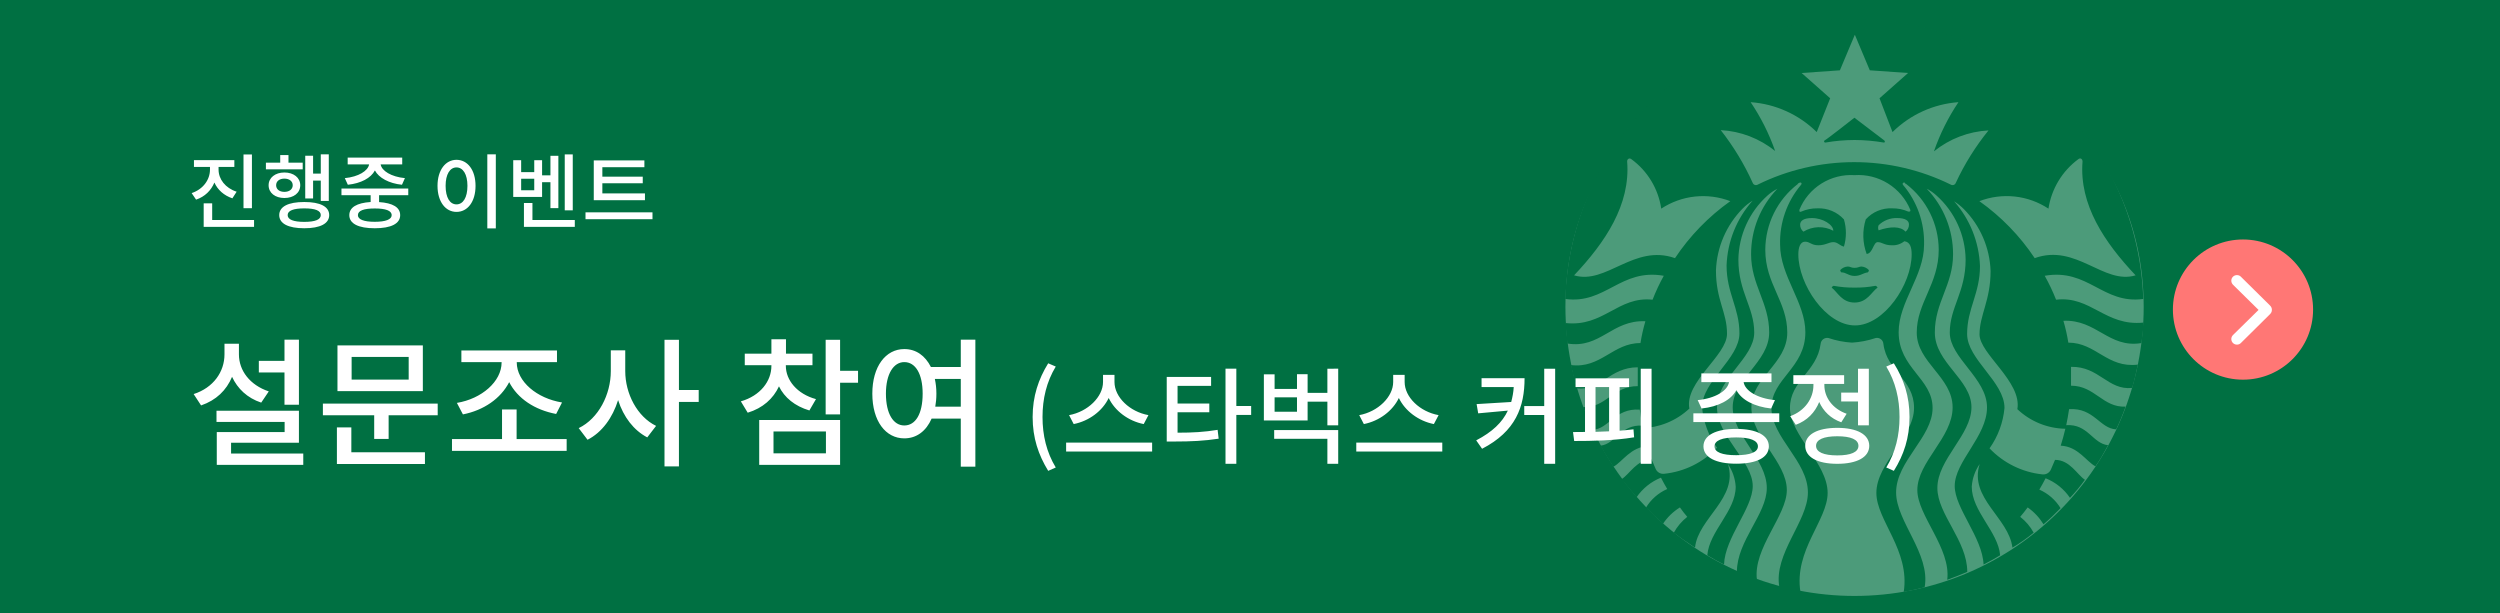 <svg width="428" height="105" viewBox="0 0 428 105" fill="none" xmlns="http://www.w3.org/2000/svg">
<rect width="428" height="105" fill="#007042"/>
<rect width="428" height="105" fill="#FFE39B"/>
<rect width="428" height="105" fill="#007042"/>
<g opacity="0.3">
<g clip-path="url(#clip0_2409_4564)">
<path d="M367 52.513C367 65.644 361.785 78.238 352.502 87.523C343.219 96.809 330.628 102.025 317.5 102.025C304.372 102.025 291.781 96.809 282.498 87.523C273.215 78.238 268 65.644 268 52.513C268 25.17 290.165 5.944 317.5 5.944C344.835 5.944 367 25.17 367 52.513Z" fill="white"/>
<path d="M322.489 24.403C320.84 24.12 319.171 23.975 317.498 23.968C315.834 23.972 314.173 24.118 312.533 24.403C312.487 24.415 312.439 24.411 312.397 24.391C312.354 24.372 312.319 24.338 312.298 24.297C312.277 24.255 312.271 24.207 312.281 24.161C312.291 24.115 312.317 24.074 312.354 24.045C312.533 24.045 317.473 20.153 317.473 20.153C317.473 20.153 322.438 23.942 322.592 24.045C322.745 24.147 322.72 24.454 322.489 24.403ZM313.915 48.929C313.841 48.953 313.772 48.993 313.715 49.046C313.657 49.099 313.612 49.164 313.582 49.236C314.606 50.03 315.323 51.796 317.498 51.796C319.674 51.796 320.39 49.979 321.44 49.236C321.406 49.162 321.356 49.096 321.294 49.043C321.233 48.99 321.16 48.951 321.082 48.929C319.901 49.154 318.7 49.257 317.498 49.236C316.297 49.254 315.096 49.151 313.915 48.929ZM317.498 45.857C316.91 45.857 316.756 45.627 316.346 45.627C315.848 45.654 315.38 45.874 315.041 46.241C315.051 46.387 315.115 46.524 315.22 46.625C316.091 46.625 316.474 47.239 317.498 47.239C318.522 47.239 318.906 46.753 319.776 46.625C319.833 46.579 319.879 46.52 319.91 46.453C319.941 46.387 319.956 46.314 319.955 46.241C319.617 45.874 319.148 45.654 318.65 45.627C318.24 45.652 318.113 45.857 317.498 45.857ZM366.947 55.227C366.947 56.405 366.768 57.582 366.614 58.734C361.009 59.656 358.936 54.664 353.254 54.92C353.614 56.147 353.896 57.395 354.099 58.658C358.834 58.658 360.753 63.061 366 62.421C365.719 63.778 365.411 65.109 365.027 66.415C360.856 66.85 359.371 62.703 354.559 62.805C354.559 63.496 354.559 64.187 354.559 64.904C354.559 65.621 354.559 65.672 354.559 66.031C358.654 66.031 359.985 69.794 363.901 69.615C363.432 70.939 362.894 72.238 362.289 73.506C359.473 73.378 358.501 69.769 354.227 70.05C354.073 70.972 353.945 71.893 353.74 72.79C357.451 72.533 358.245 75.938 360.907 76.22C360.241 77.449 359.499 78.78 358.731 79.83C357.144 78.985 355.788 76.45 352.793 76.297C353.1 75.35 353.356 74.377 353.587 73.404C350.525 73.351 347.595 72.155 345.371 70.05C346.19 65.365 338.895 60.578 338.895 57.249C338.895 53.921 340.789 51.438 340.789 46.395C340.652 42.423 339.026 38.648 336.234 35.821C335.725 35.305 335.158 34.85 334.544 34.464C337.256 37.537 338.821 41.454 338.972 45.55C338.972 50.286 336.771 52.795 336.771 57.173C336.771 61.55 343.17 65.34 343.17 69.845C342.939 72.335 342.056 74.719 340.61 76.758C342.998 79.268 346.2 80.847 349.645 81.212C349.954 81.252 350.267 81.188 350.536 81.03C350.804 80.873 351.013 80.631 351.13 80.342C351.36 79.83 351.59 79.267 351.821 78.729C354.38 78.729 355.609 81.289 356.94 82.134C356.172 83.209 355.327 84.233 354.38 85.232C353.356 83.721 351.903 82.553 350.208 81.878C349.875 82.518 349.517 83.184 349.133 83.824C350.641 84.484 351.91 85.593 352.768 86.998C351.821 87.971 350.874 88.893 349.85 89.763C349.154 88.622 348.231 87.637 347.137 86.87C346.727 87.433 346.292 87.971 345.857 88.483C346.805 89.218 347.59 90.142 348.161 91.197C347.009 92.144 345.78 93.014 344.526 93.757C343.912 88.637 337.053 85.283 338.921 79.446C338.127 80.588 337.658 81.924 337.564 83.312C337.564 87.536 342.069 90.992 342.427 95.062C341.506 95.626 340.559 96.163 339.586 96.65C339.407 92.042 334.647 86.998 334.647 83.209C334.647 78.985 340.175 74.735 340.175 69.743C340.175 64.751 333.802 61.294 333.802 56.942C333.802 52.59 336.515 50.03 336.515 44.423C336.488 42.357 336.032 40.319 335.178 38.437C334.323 36.555 333.088 34.871 331.55 33.492C331.042 33.025 330.474 32.629 329.86 32.314C332.754 35.329 334.368 39.348 334.365 43.527C334.365 48.801 331.243 51.72 331.243 56.917C331.243 62.114 337.513 64.956 337.513 69.717C337.513 74.479 331.678 78.601 331.678 83.542C331.678 88.048 336.797 92.554 336.797 97.904C335.696 98.391 334.544 98.826 333.367 99.261C334.032 93.834 328.248 88.278 328.248 83.9C328.248 79.062 334.288 74.94 334.288 69.743C334.288 64.546 328.146 62.062 328.146 56.942C328.146 51.822 331.908 48.648 331.908 42.759C331.9 40.58 331.393 38.431 330.426 36.479C329.459 34.526 328.057 32.821 326.328 31.495C326.328 31.495 326.2 31.495 326.124 31.316C326.047 31.136 325.561 31.315 325.791 31.648C328.213 34.501 329.498 38.147 329.4 41.889C329.4 47.265 325.049 51.668 325.049 56.865C325.049 63.035 330.859 64.802 330.859 69.845C330.859 74.889 324.614 78.934 324.614 84.31C324.614 89.277 330.526 94.806 329.502 100.541C328.325 100.848 327.122 101.104 325.919 101.335C327.019 94.192 321.235 89.072 321.235 84.387C321.235 79.267 327.685 74.786 327.685 69.845C327.685 64.904 323.052 63.65 322.438 58.888C322.43 58.731 322.388 58.578 322.316 58.438C322.243 58.298 322.142 58.176 322.018 58.079C321.894 57.982 321.751 57.913 321.599 57.876C321.446 57.838 321.287 57.834 321.133 57.864C319.817 58.307 318.449 58.574 317.063 58.658C315.686 58.576 314.325 58.309 313.019 57.864C312.863 57.835 312.703 57.839 312.549 57.876C312.395 57.913 312.25 57.981 312.125 58.078C311.999 58.175 311.895 58.297 311.82 58.437C311.745 58.576 311.7 58.73 311.688 58.888C311.074 63.65 306.441 65.186 306.441 69.845C306.441 74.505 312.891 79.318 312.891 84.387C312.891 89.072 307.107 94.192 308.233 101.335C307.004 101.104 305.674 100.848 304.624 100.541C303.6 94.806 309.513 89.277 309.513 84.31C309.513 78.934 303.268 74.889 303.268 69.845C303.268 64.802 309.078 63.035 309.078 56.865C309.078 51.745 304.752 47.265 304.752 41.889C304.645 38.15 305.921 34.504 308.335 31.648C308.566 31.392 308.335 31.111 308.003 31.316C307.67 31.52 307.849 31.316 307.798 31.495C306.069 32.821 304.667 34.526 303.7 36.479C302.733 38.431 302.226 40.58 302.218 42.759C302.218 48.648 305.981 51.592 305.981 56.942C305.981 62.293 299.838 64.623 299.838 69.743C299.838 74.863 305.904 79.062 305.904 83.9C305.904 88.304 300.094 93.859 300.785 99.261C299.608 98.826 298.481 98.391 297.355 97.904C297.355 92.554 302.474 88.048 302.474 83.542C302.474 78.601 296.639 74.53 296.639 69.717C296.639 64.904 302.884 62.037 302.884 56.917C302.884 51.796 299.787 48.801 299.787 43.527C299.771 39.345 301.387 35.322 304.291 32.314C303.67 32.629 303.093 33.025 302.577 33.492C301.043 34.875 299.811 36.56 298.957 38.441C298.103 40.322 297.645 42.358 297.611 44.423C297.611 50.03 300.324 52.565 300.324 56.942C300.324 61.32 293.951 64.776 293.951 69.743C293.951 74.71 300.068 78.934 300.068 83.209C300.068 86.998 295.308 92.042 295.154 96.65C294.182 96.163 293.209 95.626 292.288 95.062C292.646 90.889 297.151 87.536 297.151 83.312C297.064 81.926 296.604 80.59 295.82 79.446C297.662 85.283 290.701 88.713 290.189 93.757C288.935 92.912 287.629 92.042 286.554 91.197C287.134 90.148 287.917 89.225 288.858 88.483C288.412 87.968 287.993 87.43 287.604 86.87C286.451 87.583 285.465 88.534 284.712 89.661C283.705 88.79 282.732 87.869 281.794 86.896C282.652 85.49 283.92 84.382 285.428 83.721C285.044 83.081 284.686 82.415 284.353 81.775C282.662 82.457 281.211 83.624 280.181 85.129C279.311 84.131 278.492 83.107 277.622 82.031C279.055 81.11 280.181 78.729 282.741 78.626C282.971 79.164 283.201 79.727 283.432 80.239C283.548 80.528 283.757 80.77 284.026 80.928C284.294 81.085 284.607 81.149 284.916 81.11C288.363 80.752 291.568 79.171 293.951 76.655C292.505 74.617 291.622 72.232 291.392 69.743C291.392 65.237 297.79 61.448 297.79 57.07C297.79 52.693 295.589 50.184 295.589 45.447C295.737 41.346 297.312 37.425 300.043 34.362C299.416 34.74 298.84 35.196 298.328 35.719C295.546 38.553 293.922 42.323 293.772 46.292C293.772 51.412 295.666 53.409 295.666 57.147C295.666 60.885 288.372 65.365 289.216 69.948C286.979 72.048 284.042 73.243 280.975 73.302C281.308 74.347 281.701 75.373 282.152 76.374C279.132 76.527 277.775 79.062 276.214 79.907C275.417 78.743 274.682 77.538 274.013 76.297C276.572 76.015 277.468 72.61 281.205 72.866C281 71.97 280.847 71.049 280.719 70.127C276.444 69.845 275.446 73.455 272.656 73.583C272.043 72.316 271.496 71.017 271.018 69.692C274.934 69.871 276.137 66.082 280.386 66.108C280.386 65.749 280.386 65.34 280.386 64.981C280.386 64.623 280.386 63.573 280.386 62.882C275.549 62.882 274.115 66.927 269.943 66.492C269.551 65.177 269.218 63.846 268.945 62.498C274.064 63.138 276.112 58.709 280.847 58.734C281.049 57.472 281.332 56.224 281.691 54.997C275.933 54.741 274.013 59.733 268.331 58.811C268.203 57.659 268.075 56.481 268.024 55.304C274.55 56.021 276.982 50.67 282.92 51.31C283.466 49.903 284.108 48.534 284.84 47.214C277.417 45.908 274.883 52.129 267.973 51.182C268.386 38.333 273.779 26.148 283.013 17.205C292.246 8.262 304.594 3.261 317.447 3.261C330.3 3.261 342.648 8.262 351.882 17.205C361.115 26.148 366.508 38.333 366.921 51.182C360.011 52.129 357.503 45.908 350.055 47.214C350.795 48.533 351.445 49.902 352 51.31C357.963 50.593 360.42 55.893 366.947 55.227ZM296.229 34.439C294.298 33.698 292.218 33.428 290.162 33.65C288.106 33.873 286.132 34.582 284.404 35.719C284.156 34.037 283.576 32.422 282.697 30.967C281.818 29.512 280.659 28.247 279.285 27.245C278.927 26.963 278.543 27.245 278.569 27.654C279.158 35.053 274.806 41.505 269.483 47.137C274.986 48.801 279.721 41.71 286.759 44.193C289.292 40.389 292.502 37.082 296.229 34.439ZM317.498 29.984C315.5 29.859 313.513 30.365 311.818 31.43C310.124 32.496 308.807 34.068 308.054 35.924C308.054 36.18 308.054 36.359 308.361 36.231C309.24 35.846 310.191 35.654 311.151 35.668C311.999 35.632 312.844 35.783 313.627 36.11C314.41 36.438 315.111 36.933 315.681 37.562C316.13 39.083 316.13 40.701 315.681 42.222C314.913 42.042 314.632 41.453 313.864 41.453C313.096 41.453 312.533 41.991 311.304 41.991C310.076 41.991 309.871 41.377 309.026 41.377C308.182 41.377 307.875 42.401 307.875 43.553C307.875 48.673 312.584 55.713 317.575 55.713C322.566 55.713 327.275 48.673 327.275 43.553C327.275 42.401 327.045 41.428 326.021 41.3C325.408 41.794 324.632 42.041 323.846 41.991C322.566 41.991 322.233 41.453 321.465 41.453C320.698 41.453 320.646 43.374 319.571 43.476C318.866 41.576 318.812 39.496 319.418 37.562C319.981 36.931 320.677 36.434 321.456 36.106C322.235 35.778 323.078 35.628 323.923 35.668C324.882 35.649 325.835 35.841 326.712 36.231C326.994 36.231 327.096 36.231 327.045 35.924C326.277 34.058 324.942 32.48 323.229 31.415C321.516 30.349 319.511 29.848 317.498 29.984ZM324.818 37.332C324.23 37.309 323.643 37.407 323.093 37.618C322.543 37.829 322.041 38.15 321.619 38.561C321.505 38.84 321.505 39.152 321.619 39.431C323.615 38.74 325.381 38.714 326.226 39.661C326.41 39.52 326.559 39.337 326.661 39.129C326.763 38.92 326.816 38.691 326.815 38.458C326.84 37.767 326.175 37.332 324.818 37.332ZM308.745 39.661C309.51 39.188 310.385 38.925 311.284 38.898C312.182 38.871 313.072 39.082 313.864 39.508C313.864 38.484 312.098 37.332 310.204 37.332C308.847 37.332 308.182 37.767 308.182 38.458C308.178 38.688 308.226 38.916 308.324 39.125C308.422 39.334 308.566 39.517 308.745 39.661ZM340.431 22.329C337.017 22.507 333.746 23.761 331.089 25.914C332.12 22.937 333.531 20.106 335.287 17.491C331.035 17.8 327.033 19.616 323.999 22.611L321.773 16.825L326.661 12.498L320.109 12.038L317.549 5.945L314.99 12.038L308.438 12.498L313.326 16.825L311.023 22.611C307.983 19.61 303.971 17.794 299.71 17.491C301.462 20.09 302.872 22.904 303.908 25.862C301.26 23.71 297.998 22.456 294.591 22.278C296.773 25.059 298.612 28.094 300.068 31.316C300.1 31.397 300.149 31.471 300.213 31.531C300.277 31.591 300.353 31.637 300.436 31.664C300.52 31.691 300.608 31.699 300.695 31.687C300.782 31.676 300.865 31.645 300.939 31.597C306.075 29.071 311.723 27.758 317.447 27.758C323.171 27.758 328.819 29.071 333.956 31.597C334.029 31.645 334.112 31.676 334.199 31.687C334.286 31.699 334.374 31.691 334.458 31.664C334.541 31.637 334.618 31.591 334.681 31.531C334.745 31.471 334.794 31.397 334.826 31.316C336.317 28.1 338.199 25.082 340.431 22.329ZM348.34 44.193C355.455 41.633 360.139 48.801 365.616 47.137C360.292 41.505 355.941 35.053 356.53 27.654C356.53 27.219 356.172 26.963 355.813 27.245C353.055 29.282 351.214 32.329 350.694 35.719C348.967 34.58 346.994 33.87 344.937 33.647C342.88 33.425 340.8 33.696 338.87 34.439C342.597 37.082 345.807 40.389 348.34 44.193Z" fill="#007042"/>
<path d="M344.27 100.361H343.963V98.287H343.195V98.006H345.038V98.287H344.27V100.361Z" fill="#007042"/>
<path d="M346.572 99.823L347.263 98.006H347.775V100.361H347.442V98.39L346.649 100.361H346.444L345.651 98.39V100.361H345.344V98.006H345.856L346.572 99.823Z" fill="#007042"/>
</g>
</g>
<circle cx="384" cy="53" r="12" transform="rotate(-90 384 53)" fill="#FF7775"/>
<path d="M382.963 59C383.229 59 383.453 58.909 383.635 58.726L388.607 53.804C388.84 53.58 388.948 53.339 388.948 53.048C388.948 52.758 388.84 52.509 388.616 52.293L383.635 47.371C383.453 47.188 383.229 47.097 382.963 47.097C382.432 47.097 382 47.52 382 48.051C382 48.317 382.108 48.558 382.299 48.757L386.665 53.057L382.299 57.348C382.108 57.539 382 57.78 382 58.045C382 58.577 382.432 59 382.963 59Z" fill="white"/>
<path d="M43.13 35.648V26.45H41.688V35.648H43.13ZM39.784 33.954L40.512 32.82C38.566 32.19 37.418 30.664 37.418 29.04V28.578H40.12V27.416H33.204V28.578H35.948V29.04C35.948 30.734 34.814 32.386 32.812 33.058L33.568 34.178C35.08 33.674 36.144 32.596 36.704 31.252C37.264 32.498 38.328 33.464 39.784 33.954ZM43.494 37.664H36.326V34.808H34.87V38.84H43.494V37.664ZM53.601 33.982V30.916H54.917V34.402H56.289V26.422H54.917V29.726H53.601V26.66H52.257V33.982H53.601ZM51.823 28.984V27.85H49.387V26.548H47.973V27.85H45.523V28.984H51.823ZM51.403 31.714C51.403 30.426 50.283 29.53 48.687 29.53C47.119 29.53 45.985 30.426 45.985 31.714C45.985 33.03 47.119 33.898 48.687 33.898C50.283 33.898 51.403 33.03 51.403 31.714ZM47.273 31.714C47.273 31.028 47.833 30.58 48.687 30.58C49.527 30.58 50.115 31.028 50.115 31.714C50.115 32.4 49.527 32.848 48.687 32.848C47.833 32.848 47.273 32.4 47.273 31.714ZM52.089 34.584C49.345 34.584 47.805 35.368 47.805 36.824C47.805 38.28 49.345 39.078 52.089 39.078C54.833 39.078 56.359 38.28 56.359 36.824C56.359 35.368 54.833 34.584 52.089 34.584ZM52.089 37.986C50.283 37.986 49.247 37.608 49.247 36.824C49.247 36.04 50.283 35.676 52.089 35.676C53.979 35.676 54.917 36.054 54.917 36.824C54.917 37.594 53.979 37.986 52.089 37.986ZM59.032 30.496L59.55 31.63C61.804 31.392 63.498 30.482 64.184 29.18C64.856 30.454 66.606 31.406 68.818 31.63L69.322 30.496C66.984 30.272 65.346 29.25 65.164 28.144H68.86V26.982H59.522V28.144H63.19C63.008 29.25 61.37 30.272 59.032 30.496ZM64.898 33.422H69.896V32.274H58.458V33.422H63.456V34.584C61.09 34.738 59.802 35.494 59.802 36.838C59.802 38.294 61.37 39.078 64.156 39.078C66.956 39.078 68.51 38.294 68.51 36.838C68.51 35.494 67.25 34.752 64.898 34.598V33.422ZM67.054 36.838C67.054 37.566 66.018 37.972 64.156 37.972C62.294 37.972 61.272 37.566 61.272 36.838C61.272 36.054 62.294 35.69 64.156 35.69C66.018 35.69 67.054 36.054 67.054 36.838ZM84.884 26.422H83.428V39.106H84.884V26.422ZM78.15 27.36C76.288 27.36 74.902 29.096 74.902 31.812C74.902 34.556 76.288 36.278 78.15 36.278C80.04 36.278 81.412 34.556 81.412 31.812C81.412 29.096 80.04 27.36 78.15 27.36ZM78.15 28.662C79.27 28.662 80.026 29.838 80.026 31.812C80.026 33.842 79.27 34.99 78.15 34.99C77.03 34.99 76.288 33.842 76.288 31.812C76.288 29.838 77.03 28.662 78.15 28.662ZM98.056 36.012V26.436H96.684V36.012H98.056ZM92.806 33.716V31.196H94.234V35.634H95.593V26.674H94.234V30.02H92.806V27.43H91.463V29.474H89.222V27.43H87.865V33.716H92.806ZM91.463 30.594V32.568H89.222V30.594H91.463ZM98.406 37.664H91.154V34.752H89.698V38.84H98.406V37.664ZM110.417 34.276V33.114H103.123V31.378H110.039V30.244H103.123V28.62H110.319V27.458H101.653V34.276H110.417ZM111.705 36.348H100.239V37.524H111.705V36.348Z" fill="white"/>
<path d="M48.704 63.768V69.288H51.176V58.152H48.704V61.776H44.312V63.768H48.704ZM44.72 68.928L46.016 67.008C42.776 65.928 40.904 63.432 40.904 60.672V58.848H38.432V60.672C38.432 63.648 36.536 66.384 33.152 67.464L34.424 69.408C37.016 68.52 38.768 66.816 39.728 64.512C40.664 66.528 42.32 68.136 44.72 68.928ZM51.92 77.64H39.56V75.792H51.176V70.32H37.064V72.24H48.728V73.968H37.112V79.584H51.92V77.64ZM72.39 66.96V59.136H57.774V66.96H72.39ZM69.966 61.104V64.992H60.198V61.104H69.966ZM74.934 69.096H55.278V71.088H64.062V75.144H66.534V71.088H74.934V69.096ZM60.15 77.424V73.176H57.678V79.44H72.75V77.424H60.15ZM78.22 68.976L79.252 70.944C82.804 70.248 85.732 68.232 87.172 65.424C88.612 68.232 91.54 70.176 95.212 70.872L96.22 68.904C91.924 68.208 88.468 65.328 88.468 62.04V61.992H95.356V60H78.988V61.992H85.876V62.04C85.876 65.328 82.444 68.28 78.22 68.976ZM97.012 75.168H88.444V70.104H85.948V75.168H77.38V77.184H97.012V75.168ZM119.618 68.808V66.768H116.234V58.176H113.762V79.848H116.234V68.808H119.618ZM107.042 63.528V59.976H104.57V63.528C104.57 67.536 102.482 71.64 99.074 73.296L100.586 75.288C103.082 74.016 104.882 71.496 105.818 68.496C106.754 71.4 108.482 73.656 110.81 74.88L112.322 72.912C109.082 71.328 107.042 67.392 107.042 63.528ZM138.568 70.272L139.696 68.328C136.432 67.44 134.536 65.064 134.536 62.64V62.52H139.096V60.552H134.56V58.08H132.064V60.552H127.504V62.52H132.064V62.64C132.064 65.256 130.168 67.752 126.832 68.712L128.008 70.656C130.6 69.864 132.376 68.256 133.36 66.144C134.296 68.064 136.072 69.528 138.568 70.272ZM146.896 65.52V63.48H143.824V58.176H141.352V70.944H143.824V65.52H146.896ZM129.976 71.904V79.584H143.824V71.904H129.976ZM132.424 77.616V73.872H141.4V77.616H132.424ZM166.982 58.152H164.486V62.832H159.374C158.39 60.888 156.83 59.76 154.814 59.76C151.622 59.76 149.342 62.736 149.342 67.392C149.342 72.096 151.622 75.048 154.814 75.048C156.926 75.048 158.558 73.8 159.494 71.664H164.486V79.896H166.982V58.152ZM154.814 72.84C152.966 72.84 151.67 70.872 151.67 67.392C151.67 64.032 152.966 61.992 154.814 61.992C156.734 61.992 157.958 64.008 157.958 67.392C157.958 70.872 156.734 72.84 154.814 72.84ZM164.486 69.624H160.118C160.238 68.928 160.31 68.232 160.31 67.392C160.31 66.456 160.214 65.664 160.046 64.872H164.486V69.624ZM179.451 80.61L180.747 80.034C179.163 77.424 178.479 74.508 178.479 71.394C178.479 68.298 179.163 65.364 180.747 62.754L179.451 62.196C177.777 64.914 176.787 67.848 176.787 71.394C176.787 74.976 177.777 77.874 179.451 80.61ZM195.804 72.6L196.614 71.07C193.41 70.494 190.8 67.992 190.8 65.4V64.176H188.838V65.4C188.838 67.938 186.228 70.494 183.024 71.07L183.816 72.6C186.462 72.078 188.748 70.35 189.81 68.136C190.872 70.35 193.158 72.078 195.804 72.6ZM197.244 75.768H182.52V77.298H197.244V75.768ZM214.198 71.034V69.504H211.66V63.114H209.806V79.404H211.66V71.034H214.198ZM201.598 74.076V70.584H207.034V69.09H201.598V66.066H207.34V64.536H199.744V75.588H201.058C203.938 75.588 206.152 75.48 208.636 75.102L208.456 73.59C206.17 73.968 204.19 74.076 201.598 74.076ZM229.101 63.114L227.247 63.132V67.254H223.863V64.068H222.045V66.588H218.211V64.086H216.375V71.988H223.863V68.766H227.247V72.816H229.101V63.114ZM222.045 68.028V70.494H218.211V68.028H222.045ZM218.139 73.626V75.12H227.247V79.404H229.101V73.626H218.139ZM245.479 72.6L246.289 71.07C243.085 70.494 240.475 67.992 240.475 65.4V64.176H238.513V65.4C238.513 67.938 235.903 70.494 232.699 71.07L233.491 72.6C236.137 72.078 238.423 70.35 239.485 68.136C240.547 70.35 242.833 72.078 245.479 72.6ZM246.919 75.768H232.195V77.298H246.919V75.768ZM266.243 63.132H264.371V69.522H260.951V71.052H264.371V79.404H266.243V63.132ZM261.005 64.752H253.643V66.264H259.151C259.097 67.182 258.935 68.01 258.719 68.82L252.797 69.18L253.067 70.764L258.143 70.296C257.189 72.33 255.479 73.95 252.725 75.39L253.733 76.83C259.511 73.842 261.005 69.63 261.005 64.752ZM282.748 63.132H280.894V79.404H282.748V63.132ZM277.276 73.734V66.264H278.896V64.77H269.734V66.264H271.354V73.95C270.634 73.968 269.932 73.968 269.302 73.968L269.5 75.498C272.47 75.498 276.304 75.444 279.76 74.868L279.652 73.5C278.878 73.59 278.086 73.68 277.276 73.734ZM273.154 73.932V66.264H275.476V73.842C274.702 73.896 273.928 73.878 273.154 73.932ZM290.642 68.496L291.308 69.936C294.206 69.63 296.384 68.46 297.266 66.786C298.13 68.46 300.344 69.63 303.224 69.936L303.872 68.496C300.848 68.208 298.742 66.894 298.508 65.418H303.278V63.924H291.272V65.418H296.006C295.772 66.894 293.666 68.208 290.642 68.496ZM304.61 70.764H289.904V72.258H304.61V70.764ZM297.23 73.428C293.756 73.428 291.632 74.526 291.632 76.416C291.632 78.306 293.756 79.386 297.23 79.386C300.812 79.386 302.828 78.306 302.828 76.416C302.828 74.526 300.722 73.428 297.23 73.428ZM297.23 77.928C294.836 77.928 293.522 77.424 293.522 76.416C293.522 75.408 294.836 74.886 297.23 74.886C299.624 74.886 300.956 75.408 300.956 76.416C300.956 77.424 299.624 77.928 297.23 77.928ZM318.091 67.218H315.211V68.73H318.091V72.816H319.945V63.132H318.091V67.218ZM315.229 72.294L316.146 70.836C313.699 69.972 312.331 68.01 312.331 65.94V65.724H315.715V64.23H307.021V65.724H310.459V65.958C310.459 68.19 309.001 70.35 306.481 71.25L307.435 72.726C309.379 72.024 310.729 70.62 311.449 68.82C312.151 70.404 313.429 71.664 315.229 72.294ZM314.545 73.248C311.143 73.248 309.055 74.382 309.055 76.326C309.055 78.27 311.143 79.404 314.545 79.404C317.929 79.404 320.017 78.27 320.017 76.326C320.017 74.382 317.929 73.248 314.545 73.248ZM314.545 77.964C312.223 77.964 310.909 77.406 310.909 76.326C310.909 75.246 312.223 74.688 314.545 74.688C316.867 74.688 318.163 75.246 318.163 76.326C318.163 77.406 316.867 77.964 314.545 77.964ZM322.931 80.034L324.227 80.61C325.937 77.874 326.909 74.976 326.909 71.394C326.909 67.848 325.937 64.914 324.227 62.196L322.931 62.754C324.515 65.364 325.199 68.298 325.199 71.394C325.199 74.508 324.515 77.424 322.931 80.034Z" fill="white"/>
<defs>
<clipPath id="clip0_2409_4564">
<rect width="99" height="99" fill="white" transform="translate(268 3)"/>
</clipPath>
</defs>
</svg>
